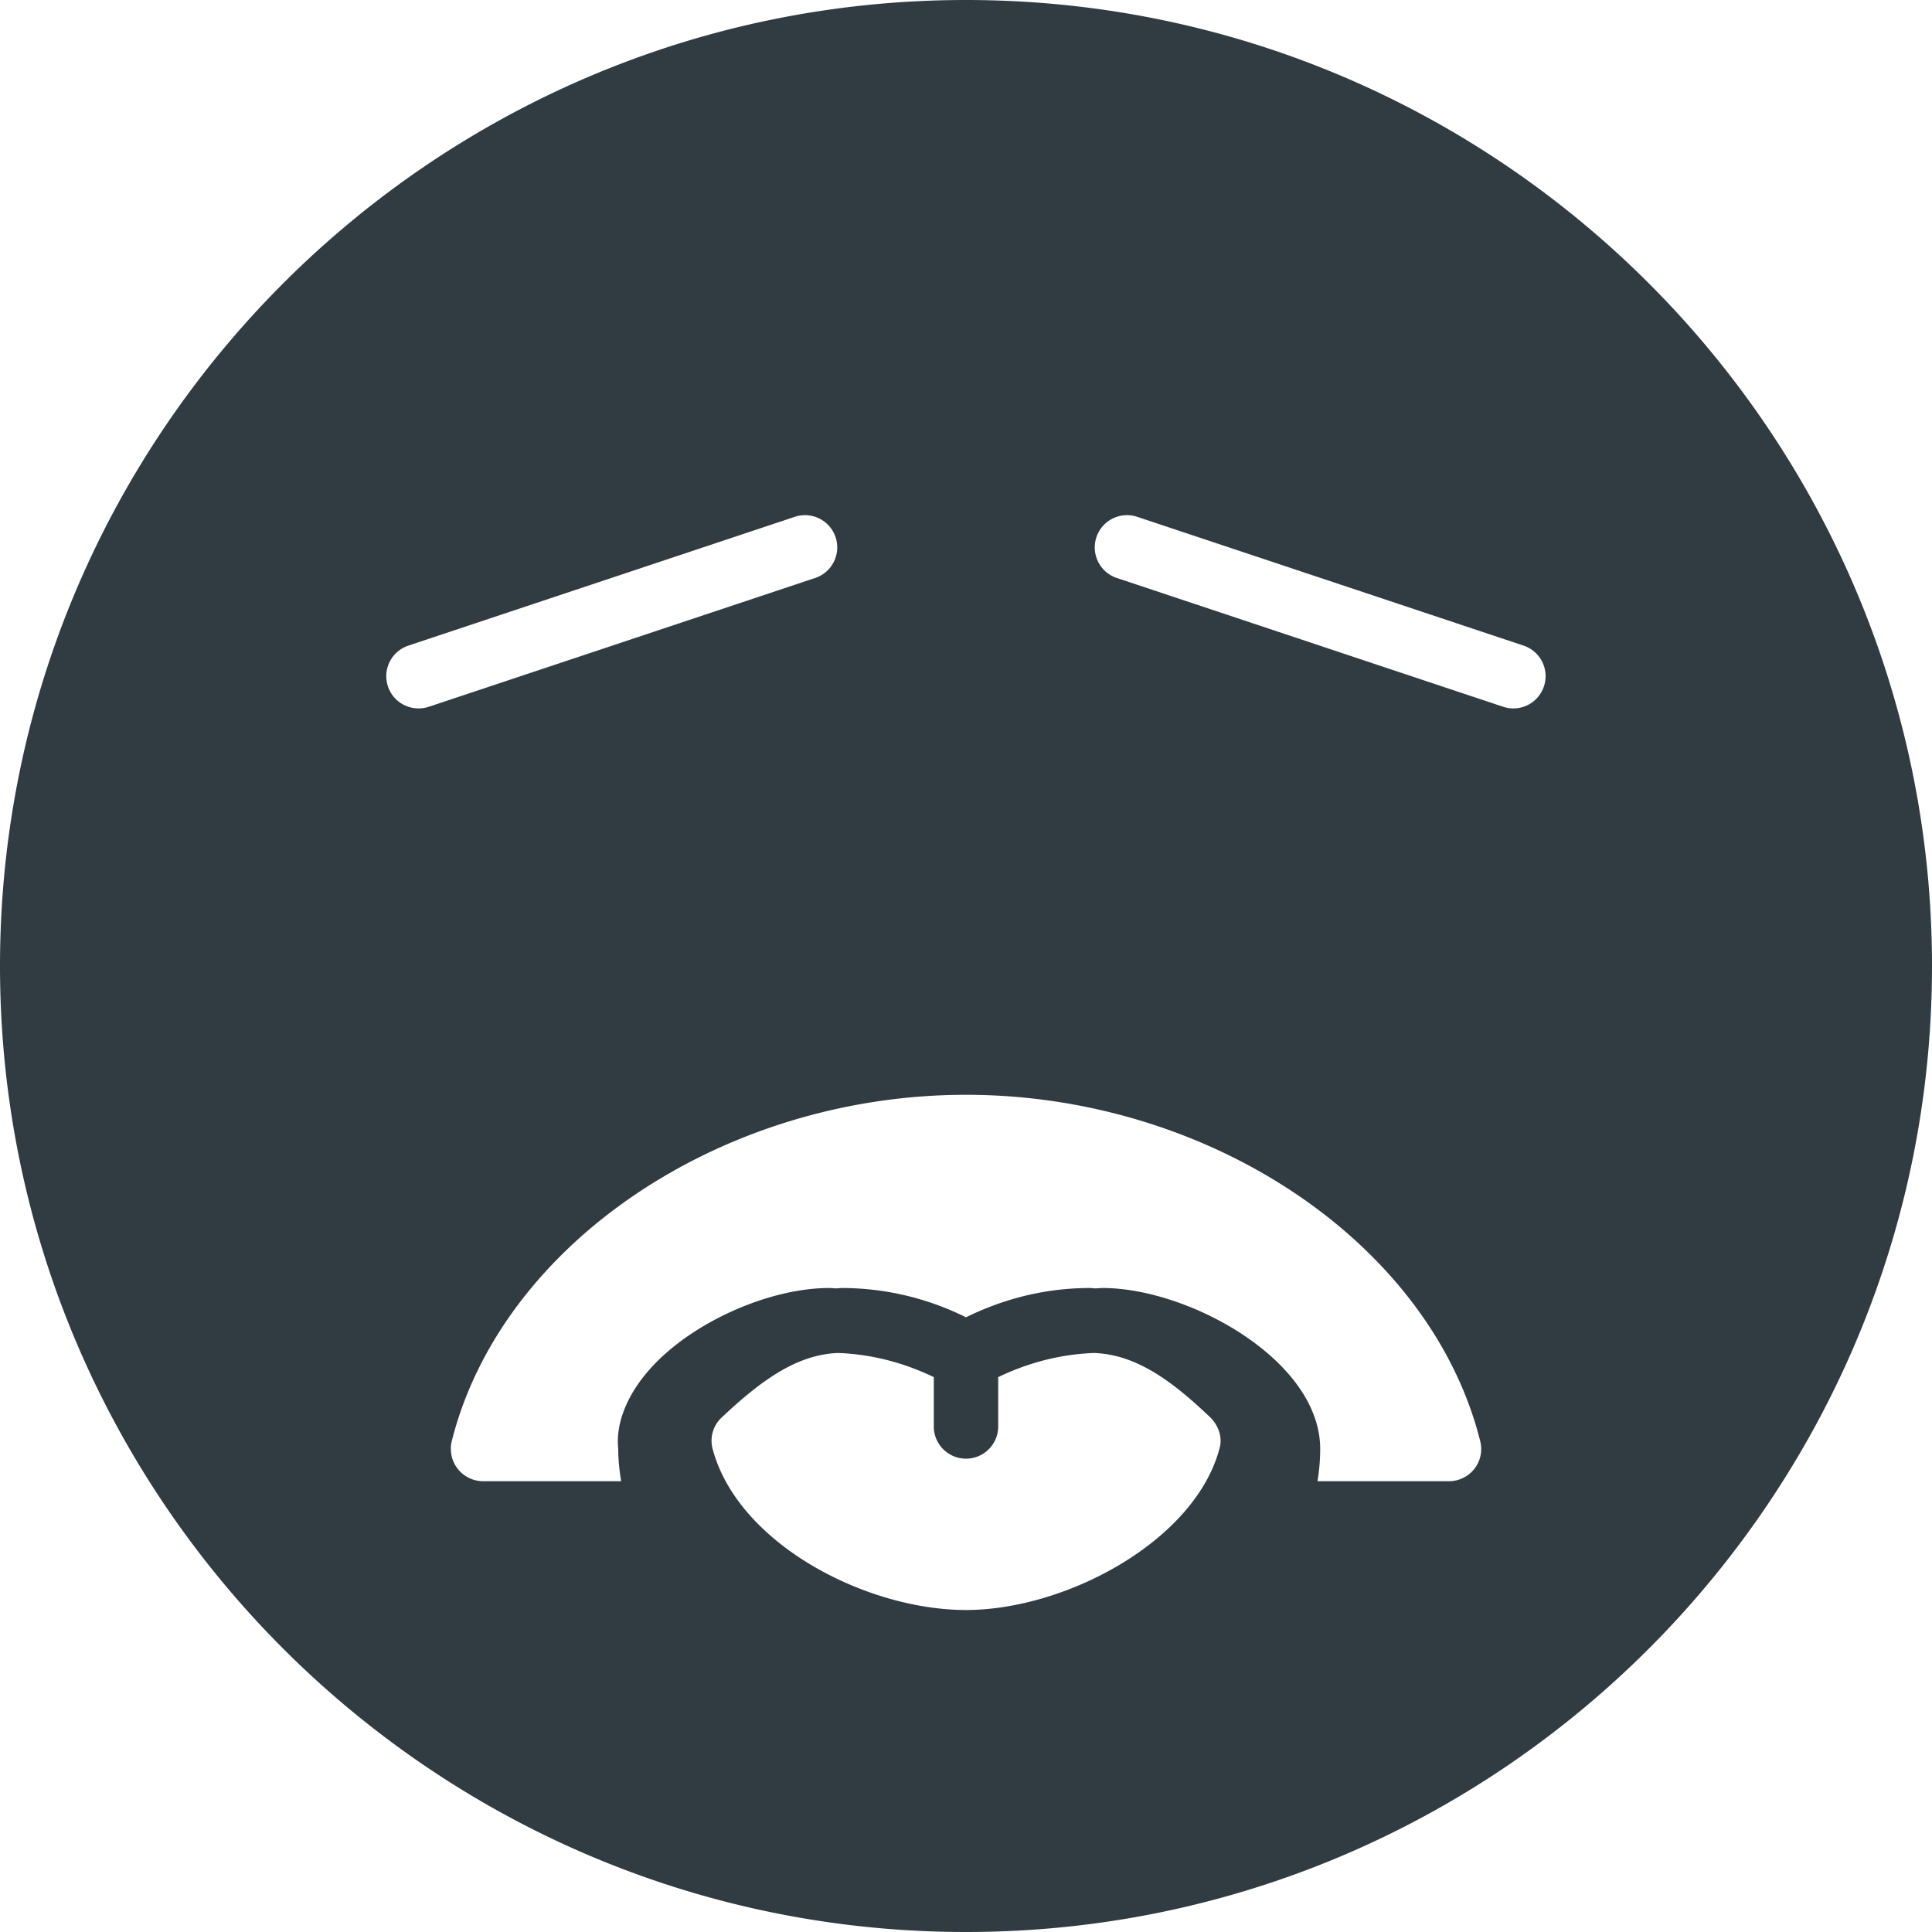 <?xml version="1.0" encoding="UTF-8"?><svg xmlns="http://www.w3.org/2000/svg" xmlns:xlink="http://www.w3.org/1999/xlink" version="1.1" id="Layer_1" x="0px" y="0px" viewBox="0 0 30 30" xml:space="preserve"><path fill="#303C42" d="M15 0C6.729 0 0 6.729 0 15s6.729 15 15 15 15-6.729 15-15S23.271 0 15 0zM6.5 11a.5.5 0 0 1-.158-.975l6-2a.5.5 0 0 1 .316.95l-6 2A.498.498 0 0 1 6.5 11zm8 10.384v.766a.5.5 0 1 0 1 0v-.766c.478-.23.977-.356 1.488-.375.642.024 1.189.412 1.803.998.13.125.19.308.15.467C18.572 23.92 16.556 25 15 25c-1.558 0-3.56-1.036-3.94-2.523a.493.493 0 0 1 .15-.47c.622-.585 1.171-.974 1.803-.998.51.019 1.009.145 1.487.375zm8.394 1.424A.501.501 0 0 1 22.5 23h-2.042a3.06 3.06 0 0 0 .042-.5c0-1.38-2.044-2.5-3.378-2.5-.036 0-.071.005-.107.006-.03 0-.057-.006-.086-.006-.667 0-1.315.153-1.929.455A4.338 4.338 0 0 0 13.071 20c-.03 0-.056.005-.085.006-.036 0-.072-.006-.108-.006-.939 0-2.13.533-2.77 1.241-.375.414-.55.866-.508 1.259 0 .171.018.337.045.5H7.5a.502.502 0 0 1-.485-.622C7.785 19.312 11.218 17 15 17c3.786 0 7.218 2.313 7.985 5.379a.498.498 0 0 1-.091.429zm1.08-12.15a.5.5 0 0 1-.632.317l-6-2a.5.5 0 0 1 .316-.95l6 2a.5.5 0 0 1 .316.633z"/></svg>